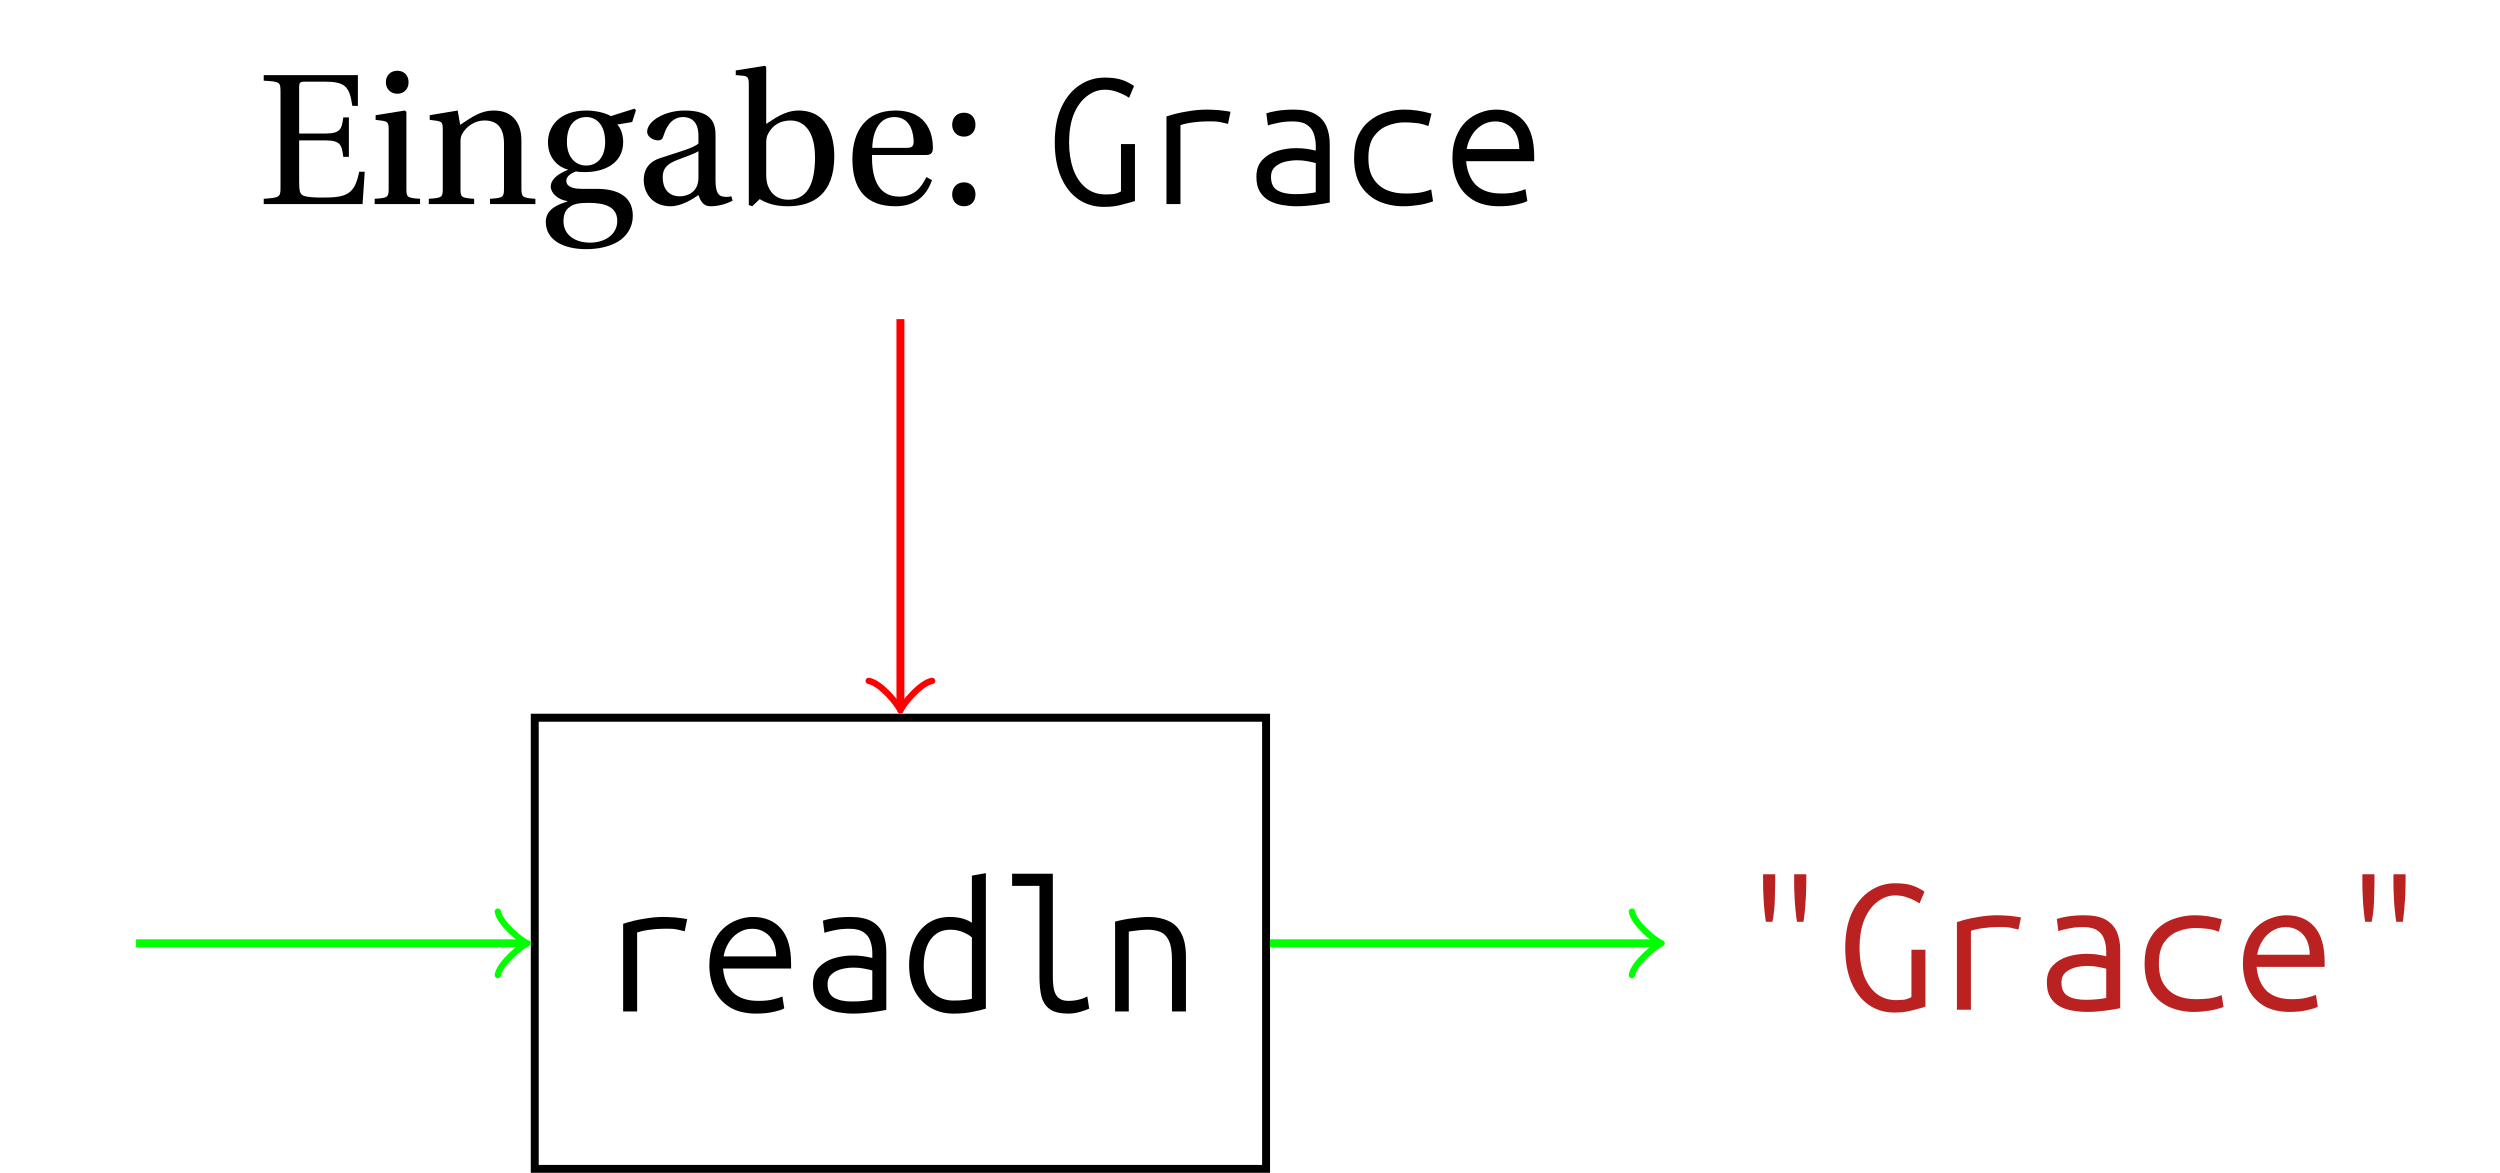 <?xml version="1.0" encoding="UTF-8"?>
<svg xmlns="http://www.w3.org/2000/svg" xmlns:xlink="http://www.w3.org/1999/xlink" width="125.68" height="58.96" viewBox="0 0 125.68 58.96">
<defs>
<g>
<g id="glyph-0-0">
<path d="M 1.125 0 L 1.125 -4.406 C 1.469 -4.52 1.812 -4.602 2.156 -4.656 C 2.5 -4.719 2.832 -4.75 3.156 -4.75 C 3.312 -4.75 3.445 -4.742 3.562 -4.734 C 3.688 -4.734 3.805 -4.723 3.922 -4.703 C 4.047 -4.691 4.188 -4.672 4.344 -4.641 L 4.219 -4.031 C 4.062 -4.07 3.926 -4.102 3.812 -4.125 C 3.707 -4.145 3.602 -4.156 3.5 -4.156 C 3.395 -4.156 3.273 -4.156 3.141 -4.156 C 2.922 -4.156 2.703 -4.141 2.484 -4.109 C 2.266 -4.086 2.047 -4.039 1.828 -3.969 L 1.828 0 Z M 1.125 0 "/>
</g>
<g id="glyph-0-1">
<path d="M 2.797 0.109 C 2.254 0.109 1.805 0 1.453 -0.219 C 1.109 -0.438 0.852 -0.727 0.688 -1.094 C 0.52 -1.469 0.438 -1.879 0.438 -2.328 C 0.438 -2.734 0.5 -3.086 0.625 -3.391 C 0.75 -3.703 0.914 -3.957 1.125 -4.156 C 1.332 -4.352 1.566 -4.5 1.828 -4.594 C 2.086 -4.695 2.352 -4.75 2.625 -4.75 C 3.227 -4.75 3.695 -4.555 4.031 -4.172 C 4.375 -3.785 4.547 -3.191 4.547 -2.391 C 4.547 -2.367 4.547 -2.332 4.547 -2.281 C 4.547 -2.238 4.547 -2.195 4.547 -2.156 L 1.125 -2.156 C 1.176 -1.625 1.348 -1.219 1.641 -0.938 C 1.941 -0.664 2.363 -0.531 2.906 -0.531 C 3.207 -0.531 3.457 -0.555 3.656 -0.609 C 3.863 -0.66 4.016 -0.707 4.109 -0.75 L 4.203 -0.156 C 4.129 -0.102 3.957 -0.047 3.688 0.016 C 3.426 0.078 3.129 0.109 2.797 0.109 Z M 1.156 -2.766 L 3.797 -2.766 C 3.797 -3.055 3.742 -3.305 3.641 -3.516 C 3.535 -3.723 3.395 -3.879 3.219 -3.984 C 3.039 -4.098 2.832 -4.156 2.594 -4.156 C 2.332 -4.156 2.098 -4.086 1.891 -3.953 C 1.68 -3.816 1.516 -3.641 1.391 -3.422 C 1.266 -3.211 1.188 -2.992 1.156 -2.766 Z M 1.156 -2.766 "/>
</g>
<g id="glyph-0-2">
<path d="M 2.641 0.109 C 2.398 0.109 2.16 0.086 1.922 0.047 C 1.68 0.004 1.461 -0.066 1.266 -0.172 C 1.078 -0.273 0.922 -0.426 0.797 -0.625 C 0.68 -0.82 0.625 -1.07 0.625 -1.375 C 0.625 -1.727 0.723 -2.008 0.922 -2.219 C 1.117 -2.426 1.367 -2.578 1.672 -2.672 C 1.984 -2.766 2.301 -2.812 2.625 -2.812 C 2.789 -2.812 2.957 -2.801 3.125 -2.781 C 3.289 -2.758 3.453 -2.727 3.609 -2.688 L 3.609 -2.938 C 3.609 -3.133 3.578 -3.328 3.516 -3.516 C 3.461 -3.703 3.352 -3.852 3.188 -3.969 C 3.02 -4.094 2.773 -4.156 2.453 -4.156 C 2.16 -4.156 1.906 -4.129 1.688 -4.078 C 1.469 -4.035 1.305 -3.992 1.203 -3.953 L 1.125 -4.562 C 1.227 -4.602 1.406 -4.645 1.656 -4.688 C 1.914 -4.727 2.195 -4.75 2.5 -4.75 C 2.957 -4.75 3.316 -4.676 3.578 -4.531 C 3.836 -4.383 4.023 -4.18 4.141 -3.922 C 4.254 -3.66 4.312 -3.359 4.312 -3.016 L 4.312 -0.078 C 4.113 -0.035 3.859 0.004 3.547 0.047 C 3.242 0.086 2.941 0.109 2.641 0.109 Z M 2.578 -0.5 C 2.805 -0.5 3.008 -0.508 3.188 -0.531 C 3.363 -0.551 3.504 -0.57 3.609 -0.594 L 3.609 -2.062 C 3.492 -2.094 3.352 -2.125 3.188 -2.156 C 3.031 -2.188 2.859 -2.203 2.672 -2.203 C 2.461 -2.203 2.254 -2.176 2.047 -2.125 C 1.848 -2.07 1.68 -1.984 1.547 -1.859 C 1.422 -1.742 1.359 -1.582 1.359 -1.375 C 1.359 -1.039 1.469 -0.812 1.688 -0.688 C 1.906 -0.562 2.203 -0.5 2.578 -0.5 Z M 2.578 -0.5 "/>
</g>
<g id="glyph-0-3">
<path d="M 2.656 0.109 C 2.227 0.109 1.848 0.008 1.516 -0.188 C 1.18 -0.383 0.914 -0.664 0.719 -1.031 C 0.531 -1.395 0.438 -1.828 0.438 -2.328 C 0.438 -2.805 0.52 -3.223 0.688 -3.578 C 0.852 -3.941 1.086 -4.227 1.391 -4.438 C 1.703 -4.645 2.062 -4.75 2.469 -4.75 C 2.738 -4.75 2.973 -4.719 3.172 -4.656 C 3.367 -4.594 3.508 -4.523 3.594 -4.453 L 3.594 -6.828 L 4.297 -6.953 L 4.297 -0.141 C 4.129 -0.086 3.91 -0.035 3.641 0.016 C 3.379 0.078 3.051 0.109 2.656 0.109 Z M 2.656 -0.547 C 2.895 -0.547 3.094 -0.555 3.25 -0.578 C 3.414 -0.598 3.531 -0.617 3.594 -0.641 L 3.594 -3.719 C 3.5 -3.812 3.352 -3.898 3.156 -3.984 C 2.957 -4.066 2.75 -4.109 2.531 -4.109 C 2.207 -4.109 1.945 -4.023 1.75 -3.859 C 1.551 -3.703 1.406 -3.488 1.312 -3.219 C 1.219 -2.945 1.172 -2.645 1.172 -2.312 C 1.172 -1.727 1.312 -1.285 1.594 -0.984 C 1.883 -0.691 2.238 -0.547 2.656 -0.547 Z M 2.656 -0.547 "/>
</g>
<g id="glyph-0-4">
<path d="M 3.422 0.109 C 3.023 0.109 2.723 0.039 2.516 -0.094 C 2.305 -0.238 2.16 -0.445 2.078 -0.719 C 2.004 -1 1.969 -1.348 1.969 -1.766 L 1.969 -6.312 L 0.594 -6.312 L 0.594 -6.922 L 2.641 -6.922 L 2.641 -1.797 C 2.641 -1.461 2.664 -1.203 2.719 -1.016 C 2.781 -0.836 2.867 -0.711 2.984 -0.641 C 3.098 -0.566 3.242 -0.531 3.422 -0.531 C 3.609 -0.531 3.785 -0.551 3.953 -0.594 C 4.117 -0.633 4.258 -0.688 4.375 -0.75 L 4.469 -0.141 C 4.383 -0.098 4.238 -0.047 4.031 0.016 C 3.832 0.078 3.629 0.109 3.422 0.109 Z M 3.422 0.109 "/>
</g>
<g id="glyph-0-5">
<path d="M 0.75 0 L 0.75 -4.516 C 1.062 -4.598 1.363 -4.656 1.656 -4.688 C 1.945 -4.727 2.207 -4.75 2.438 -4.75 C 2.82 -4.75 3.156 -4.68 3.438 -4.547 C 3.719 -4.422 3.93 -4.211 4.078 -3.922 C 4.234 -3.629 4.312 -3.238 4.312 -2.75 L 4.312 0 L 3.609 0 L 3.609 -2.609 C 3.609 -3.035 3.555 -3.352 3.453 -3.562 C 3.348 -3.781 3.203 -3.926 3.016 -4 C 2.836 -4.07 2.633 -4.109 2.406 -4.109 C 2.25 -4.109 2.086 -4.098 1.922 -4.078 C 1.754 -4.055 1.594 -4.035 1.438 -4.016 L 1.438 0 Z M 0.75 0 "/>
</g>
<g id="glyph-0-6">
<path d="M 3.125 -4.422 C 3.094 -4.617 3.066 -4.832 3.047 -5.062 C 3.023 -5.301 3.008 -5.535 3 -5.766 C 2.988 -5.992 2.984 -6.203 2.984 -6.391 L 2.984 -6.812 L 3.594 -6.812 L 3.594 -6.375 C 3.594 -6.188 3.586 -5.977 3.578 -5.75 C 3.566 -5.531 3.551 -5.301 3.531 -5.062 C 3.508 -4.832 3.484 -4.617 3.453 -4.422 Z M 1.562 -4.422 C 1.531 -4.617 1.504 -4.832 1.484 -5.062 C 1.461 -5.301 1.445 -5.535 1.438 -5.766 C 1.426 -5.992 1.422 -6.203 1.422 -6.391 L 1.422 -6.812 L 2.031 -6.812 L 2.031 -6.375 C 2.031 -6.188 2.023 -5.977 2.016 -5.75 C 2.016 -5.531 2.004 -5.301 1.984 -5.062 C 1.961 -4.832 1.93 -4.617 1.891 -4.422 Z M 1.562 -4.422 "/>
</g>
<g id="glyph-0-7">
<path d="M 3 0.141 C 2.508 0.141 2.078 0.008 1.703 -0.25 C 1.336 -0.508 1.051 -0.879 0.844 -1.359 C 0.633 -1.848 0.531 -2.43 0.531 -3.109 C 0.531 -3.797 0.641 -4.379 0.859 -4.859 C 1.086 -5.348 1.391 -5.719 1.766 -5.969 C 2.148 -6.227 2.57 -6.359 3.031 -6.359 C 3.332 -6.359 3.582 -6.332 3.781 -6.281 C 3.977 -6.227 4.133 -6.164 4.25 -6.094 C 4.375 -6.031 4.461 -5.977 4.516 -5.938 L 4.266 -5.344 C 4.098 -5.457 3.91 -5.551 3.703 -5.625 C 3.504 -5.707 3.285 -5.75 3.047 -5.75 C 2.723 -5.75 2.422 -5.641 2.141 -5.422 C 1.867 -5.211 1.648 -4.91 1.484 -4.516 C 1.328 -4.117 1.25 -3.648 1.25 -3.109 C 1.25 -2.617 1.316 -2.172 1.453 -1.766 C 1.598 -1.367 1.805 -1.055 2.078 -0.828 C 2.359 -0.598 2.695 -0.484 3.094 -0.484 C 3.32 -0.484 3.492 -0.5 3.609 -0.531 C 3.734 -0.57 3.816 -0.609 3.859 -0.641 L 3.859 -3.016 L 4.562 -3.016 L 4.562 -0.156 C 4.438 -0.113 4.234 -0.055 3.953 0.016 C 3.68 0.098 3.363 0.141 3 0.141 Z M 3 0.141 "/>
</g>
<g id="glyph-0-8">
<path d="M 2.984 0.109 C 2.535 0.109 2.125 0.023 1.75 -0.141 C 1.375 -0.316 1.07 -0.582 0.844 -0.938 C 0.625 -1.301 0.516 -1.758 0.516 -2.312 C 0.516 -2.758 0.582 -3.133 0.719 -3.438 C 0.863 -3.75 1.055 -4 1.297 -4.188 C 1.535 -4.383 1.805 -4.523 2.109 -4.609 C 2.41 -4.703 2.723 -4.75 3.047 -4.75 C 3.254 -4.75 3.469 -4.734 3.688 -4.703 C 3.914 -4.672 4.156 -4.617 4.406 -4.547 L 4.25 -3.922 C 4.008 -4.016 3.789 -4.066 3.594 -4.078 C 3.406 -4.098 3.227 -4.109 3.062 -4.109 C 2.758 -4.109 2.469 -4.051 2.188 -3.938 C 1.914 -3.832 1.688 -3.648 1.5 -3.391 C 1.32 -3.129 1.234 -2.77 1.234 -2.312 C 1.234 -1.883 1.316 -1.539 1.484 -1.281 C 1.648 -1.02 1.875 -0.828 2.156 -0.703 C 2.438 -0.586 2.75 -0.531 3.094 -0.531 C 3.312 -0.531 3.52 -0.539 3.719 -0.562 C 3.914 -0.582 4.141 -0.641 4.391 -0.734 L 4.484 -0.141 C 4.234 -0.047 3.988 0.016 3.75 0.047 C 3.508 0.086 3.254 0.109 2.984 0.109 Z M 2.984 0.109 "/>
</g>
<g id="glyph-1-0">
<path d="M 0.328 0 L 5.297 0 L 5.406 -1.625 L 5.125 -1.625 C 4.906 -0.484 4.484 -0.328 3.312 -0.328 C 2.875 -0.328 2.531 -0.344 2.328 -0.422 C 2.141 -0.5 2.109 -0.672 2.109 -1.125 L 2.109 -3.203 L 3.406 -3.203 C 4.203 -3.203 4.25 -2.969 4.328 -2.375 L 4.609 -2.375 L 4.609 -4.359 L 4.328 -4.359 C 4.25 -3.781 4.203 -3.547 3.406 -3.547 L 2.109 -3.547 L 2.109 -5.828 C 2.109 -6.125 2.141 -6.156 2.438 -6.156 L 3.359 -6.156 C 4.422 -6.156 4.641 -5.922 4.781 -4.938 L 5.062 -4.938 L 5.062 -6.484 L 0.328 -6.484 L 0.328 -6.203 C 1.156 -6.156 1.172 -6.141 1.172 -5.609 L 1.172 -0.875 C 1.172 -0.344 1.156 -0.328 0.328 -0.266 Z M 0.328 0 "/>
</g>
<g id="glyph-1-1">
<path d="M 0.859 -6.125 C 0.859 -5.797 1.094 -5.547 1.438 -5.547 C 1.781 -5.547 2 -5.797 2 -6.125 C 2 -6.469 1.781 -6.703 1.438 -6.703 C 1.094 -6.703 0.859 -6.469 0.859 -6.125 Z M 0.297 0 L 2.578 0 L 2.578 -0.266 C 1.906 -0.312 1.891 -0.344 1.891 -0.812 L 1.891 -4.641 L 1.812 -4.703 L 0.344 -4.469 L 0.344 -4.234 L 0.703 -4.188 C 0.938 -4.141 1 -4.109 1 -3.766 L 1 -0.812 C 1 -0.344 0.984 -0.312 0.297 -0.266 Z M 0.297 0 "/>
</g>
<g id="glyph-1-2">
<path d="M 0.297 0 L 2.578 0 L 2.578 -0.266 C 1.906 -0.312 1.891 -0.344 1.891 -0.812 L 1.891 -3.016 C 1.891 -3.25 1.891 -3.375 1.969 -3.516 C 2.172 -3.891 2.594 -4.203 3.094 -4.203 C 3.734 -4.203 4.078 -3.844 4.078 -3.031 L 4.078 -0.812 C 4.078 -0.344 4.047 -0.312 3.375 -0.266 L 3.375 0 L 5.656 0 L 5.656 -0.266 C 5 -0.312 4.953 -0.344 4.953 -0.812 L 4.953 -3.203 C 4.953 -4.156 4.438 -4.703 3.578 -4.703 C 2.875 -4.703 2.453 -4.359 1.875 -3.984 L 1.75 -4.703 L 0.344 -4.469 L 0.344 -4.234 L 0.703 -4.188 C 0.938 -4.141 1 -4.109 1 -3.766 L 1 -0.812 C 1 -0.344 0.984 -0.312 0.297 -0.266 Z M 0.297 0 "/>
</g>
<g id="glyph-1-3">
<path d="M 0.391 0.891 C 0.391 1.844 1.328 2.266 2.422 2.266 C 2.984 2.266 3.562 2.156 4.016 1.891 C 4.453 1.625 4.766 1.172 4.766 0.594 C 4.766 -0.422 3.953 -0.766 2.953 -0.766 L 2.203 -0.766 C 1.531 -0.766 1.422 -1 1.422 -1.172 C 1.422 -1.453 1.781 -1.594 1.906 -1.641 C 2.078 -1.609 2.281 -1.609 2.375 -1.609 C 3.266 -1.609 4.281 -2 4.281 -3.125 C 4.281 -3.516 4.141 -3.844 3.984 -4 L 4.734 -4.125 L 4.922 -4.719 L 4.844 -4.797 L 3.656 -4.422 C 3.391 -4.594 2.859 -4.703 2.438 -4.703 C 1 -4.703 0.5 -3.828 0.5 -3.125 C 0.5 -2.25 1.078 -1.844 1.5 -1.734 L 1.5 -1.719 C 1 -1.516 0.641 -1.25 0.641 -0.875 C 0.641 -0.547 1.031 -0.203 1.469 -0.156 L 1.469 -0.125 C 1.078 0 0.391 0.219 0.391 0.891 Z M 1.281 0.859 C 1.281 0.531 1.375 0.297 1.578 0.156 C 1.781 -0.016 2.094 -0.062 2.547 -0.062 C 3.375 -0.062 3.984 0.141 3.984 0.844 C 3.984 1.578 3.297 1.938 2.625 1.938 C 1.828 1.938 1.281 1.531 1.281 0.859 Z M 1.453 -3.125 C 1.453 -4.062 1.938 -4.375 2.438 -4.375 C 2.891 -4.375 3.375 -4.031 3.375 -3.125 C 3.375 -2.344 2.969 -1.938 2.422 -1.938 C 1.891 -1.938 1.453 -2.344 1.453 -3.125 Z M 1.453 -3.125 "/>
</g>
<g id="glyph-1-4">
<path d="M 0.453 -1.219 C 0.453 -0.516 0.922 0.109 1.797 0.109 C 2.359 0.109 2.906 -0.25 3.203 -0.453 C 3.328 -0.094 3.484 0.109 3.812 0.109 C 4.172 0.109 4.562 0.016 4.922 -0.172 L 4.859 -0.391 C 4.734 -0.359 4.531 -0.344 4.391 -0.391 C 4.219 -0.422 4.062 -0.594 4.062 -1.188 L 4.062 -3.453 C 4.062 -4 3.938 -4.703 2.516 -4.703 C 1.469 -4.703 0.625 -4.156 0.625 -3.641 C 0.625 -3.344 0.984 -3.203 1.156 -3.203 C 1.359 -3.203 1.406 -3.297 1.453 -3.453 C 1.672 -4.156 2.047 -4.375 2.422 -4.375 C 2.797 -4.375 3.203 -4.188 3.203 -3.438 L 3.203 -3.047 C 2.969 -2.812 2.062 -2.578 1.328 -2.328 C 0.641 -2.125 0.453 -1.656 0.453 -1.219 Z M 1.406 -1.344 C 1.406 -1.781 1.609 -2.016 2.141 -2.219 C 2.516 -2.359 3 -2.531 3.203 -2.656 L 3.203 -1.328 C 3.203 -0.578 2.625 -0.391 2.266 -0.391 C 1.688 -0.391 1.406 -0.797 1.406 -1.344 Z M 1.406 -1.344 "/>
</g>
<g id="glyph-1-5">
<path d="M 0.188 -6.484 L 0.547 -6.453 C 0.781 -6.422 0.844 -6.375 0.844 -6.016 L 0.844 0.047 L 1.016 0.109 L 1.391 -0.25 C 1.719 -0.062 2.109 0.109 2.812 0.109 C 4.062 0.109 5.141 -0.484 5.141 -2.406 C 5.141 -2.984 5.031 -4.703 3.344 -4.703 C 2.625 -4.703 2.078 -4.25 1.719 -4.031 L 1.719 -6.891 L 1.656 -6.953 L 0.188 -6.719 Z M 1.719 -1.531 L 1.719 -3.016 C 1.719 -3.25 1.734 -3.391 1.812 -3.531 C 2.047 -3.984 2.438 -4.203 2.953 -4.203 C 3.344 -4.203 4.172 -3.984 4.172 -2.344 C 4.172 -0.969 3.75 -0.219 2.828 -0.219 C 2.328 -0.219 1.969 -0.469 1.797 -0.938 C 1.734 -1.109 1.719 -1.297 1.719 -1.531 Z M 1.719 -1.531 "/>
</g>
<g id="glyph-1-6">
<path d="M 0.453 -2.266 C 0.453 -0.781 1.094 0.109 2.625 0.109 C 3.656 0.109 4.203 -0.469 4.453 -1.203 L 4.172 -1.359 C 3.906 -0.812 3.547 -0.375 2.812 -0.375 C 1.641 -0.375 1.422 -1.484 1.438 -2.469 L 4.141 -2.469 C 4.344 -2.469 4.5 -2.516 4.5 -2.828 C 4.5 -3.375 4.328 -4.703 2.609 -4.703 C 1.141 -4.703 0.453 -3.672 0.453 -2.266 Z M 1.453 -2.828 C 1.453 -3.203 1.578 -4.375 2.562 -4.375 C 3.422 -4.375 3.531 -3.484 3.531 -3.125 C 3.531 -2.938 3.469 -2.828 3.203 -2.828 Z M 1.453 -2.828 "/>
</g>
<g id="glyph-1-7">
<path d="M 0.656 -3.984 C 0.656 -3.656 0.891 -3.391 1.25 -3.391 C 1.609 -3.391 1.828 -3.656 1.828 -3.984 C 1.828 -4.344 1.609 -4.594 1.25 -4.594 C 0.891 -4.594 0.656 -4.344 0.656 -3.984 Z M 0.656 -0.484 C 0.656 -0.141 0.891 0.109 1.25 0.109 C 1.609 0.109 1.828 -0.141 1.828 -0.484 C 1.828 -0.828 1.609 -1.094 1.25 -1.094 C 0.891 -1.094 0.656 -0.828 0.656 -0.484 Z M 0.656 -0.484 "/>
</g>
</g>
<clipPath id="clip-0">
<path clip-rule="nonzero" d="M 26 35 L 64 35 L 64 58.961 L 26 58.961 Z M 26 35 "/>
</clipPath>
</defs>
<g clip-path="url(#clip-0)">
<path fill="none" stroke-width="0.399" stroke-linecap="butt" stroke-linejoin="miter" stroke="rgb(0%, 0%, 0%)" stroke-opacity="1" stroke-miterlimit="10" d="M -18.383 -11.34 L 18.382 -11.34 L 18.382 11.34 L -18.383 11.34 Z M -18.383 -11.34 " transform="matrix(1, 0, 0, -1, 45.266, 47.422)"/>
</g>
<g fill="rgb(0%, 0%, 0%)" fill-opacity="1">
<use xlink:href="#glyph-0-0" x="30.202" y="50.847"/>
<use xlink:href="#glyph-0-1" x="35.223" y="50.847"/>
<use xlink:href="#glyph-0-2" x="40.244" y="50.847"/>
<use xlink:href="#glyph-0-3" x="45.265" y="50.847"/>
<use xlink:href="#glyph-0-4" x="50.287" y="50.847"/>
<use xlink:href="#glyph-0-5" x="55.308" y="50.847"/>
</g>
<g fill="rgb(73%, 12.999%, 12.999%)" fill-opacity="1">
<use xlink:href="#glyph-0-6" x="87.212" y="50.762"/>
<use xlink:href="#glyph-0-7" x="92.233" y="50.762"/>
<use xlink:href="#glyph-0-0" x="97.254" y="50.762"/>
<use xlink:href="#glyph-0-2" x="102.275" y="50.762"/>
<use xlink:href="#glyph-0-8" x="107.297" y="50.762"/>
<use xlink:href="#glyph-0-1" x="112.318" y="50.762"/>
<use xlink:href="#glyph-0-6" x="117.339" y="50.762"/>
</g>
<g fill="rgb(0%, 0%, 0%)" fill-opacity="1">
<use xlink:href="#glyph-1-0" x="12.93" y="10.26"/>
</g>
<g fill="rgb(0%, 0%, 0%)" fill-opacity="1">
<use xlink:href="#glyph-1-1" x="18.539" y="10.26"/>
<use xlink:href="#glyph-1-2" x="21.259" y="10.26"/>
<use xlink:href="#glyph-1-3" x="27.047" y="10.26"/>
<use xlink:href="#glyph-1-4" x="31.909" y="10.26"/>
<use xlink:href="#glyph-1-5" x="36.8" y="10.26"/>
<use xlink:href="#glyph-1-6" x="42.399" y="10.26"/>
<use xlink:href="#glyph-1-7" x="47.211" y="10.26"/>
</g>
<g fill="rgb(0%, 0%, 0%)" fill-opacity="1">
<use xlink:href="#glyph-0-7" x="52.495" y="10.26"/>
<use xlink:href="#glyph-0-0" x="57.516" y="10.26"/>
<use xlink:href="#glyph-0-2" x="62.537" y="10.26"/>
<use xlink:href="#glyph-0-8" x="67.558" y="10.26"/>
<use xlink:href="#glyph-0-1" x="72.58" y="10.26"/>
</g>
<path fill="none" stroke-width="0.399" stroke-linecap="butt" stroke-linejoin="miter" stroke="rgb(0%, 100%, 0%)" stroke-opacity="1" stroke-miterlimit="10" d="M -38.426 0 L -19.043 0 " transform="matrix(1, 0, 0, -1, 45.266, 47.422)"/>
<path fill="none" stroke-width="0.319" stroke-linecap="round" stroke-linejoin="round" stroke="rgb(0%, 100%, 0%)" stroke-opacity="1" stroke-miterlimit="10" d="M -1.197 1.594 C -1.095 0.996 -0.002 0.098 0.299 0 C -0.002 -0.101 -1.095 -0.996 -1.197 -1.594 " transform="matrix(1, 0, 0, -1, 26.224, 47.422)"/>
<path fill="none" stroke-width="0.399" stroke-linecap="butt" stroke-linejoin="miter" stroke="rgb(0%, 100%, 0%)" stroke-opacity="1" stroke-miterlimit="10" d="M 18.582 0 L 37.968 0 " transform="matrix(1, 0, 0, -1, 45.266, 47.422)"/>
<path fill="none" stroke-width="0.319" stroke-linecap="round" stroke-linejoin="round" stroke="rgb(0%, 100%, 0%)" stroke-opacity="1" stroke-miterlimit="10" d="M -1.195 1.594 C -1.097 0.996 0.001 0.098 0.297 0 C 0.001 -0.101 -1.097 -0.996 -1.195 -1.594 " transform="matrix(1, 0, 0, -1, 83.234, 47.422)"/>
<path fill="none" stroke-width="0.399" stroke-linecap="butt" stroke-linejoin="miter" stroke="rgb(100%, 0%, 0%)" stroke-opacity="1" stroke-miterlimit="10" d="M -0 31.379 L -0 11.996 " transform="matrix(1, 0, 0, -1, 45.266, 47.422)"/>
<path fill="none" stroke-width="0.319" stroke-linecap="round" stroke-linejoin="round" stroke="rgb(100%, 0%, 0%)" stroke-opacity="1" stroke-miterlimit="10" d="M -1.195 1.593 C -1.098 0.996 0 0.101 0.297 -0 C 0 -0.098 -1.098 -0.996 -1.195 -1.594 " transform="matrix(0, 1, 1, 0, 45.266, 35.426)"/>
</svg>
